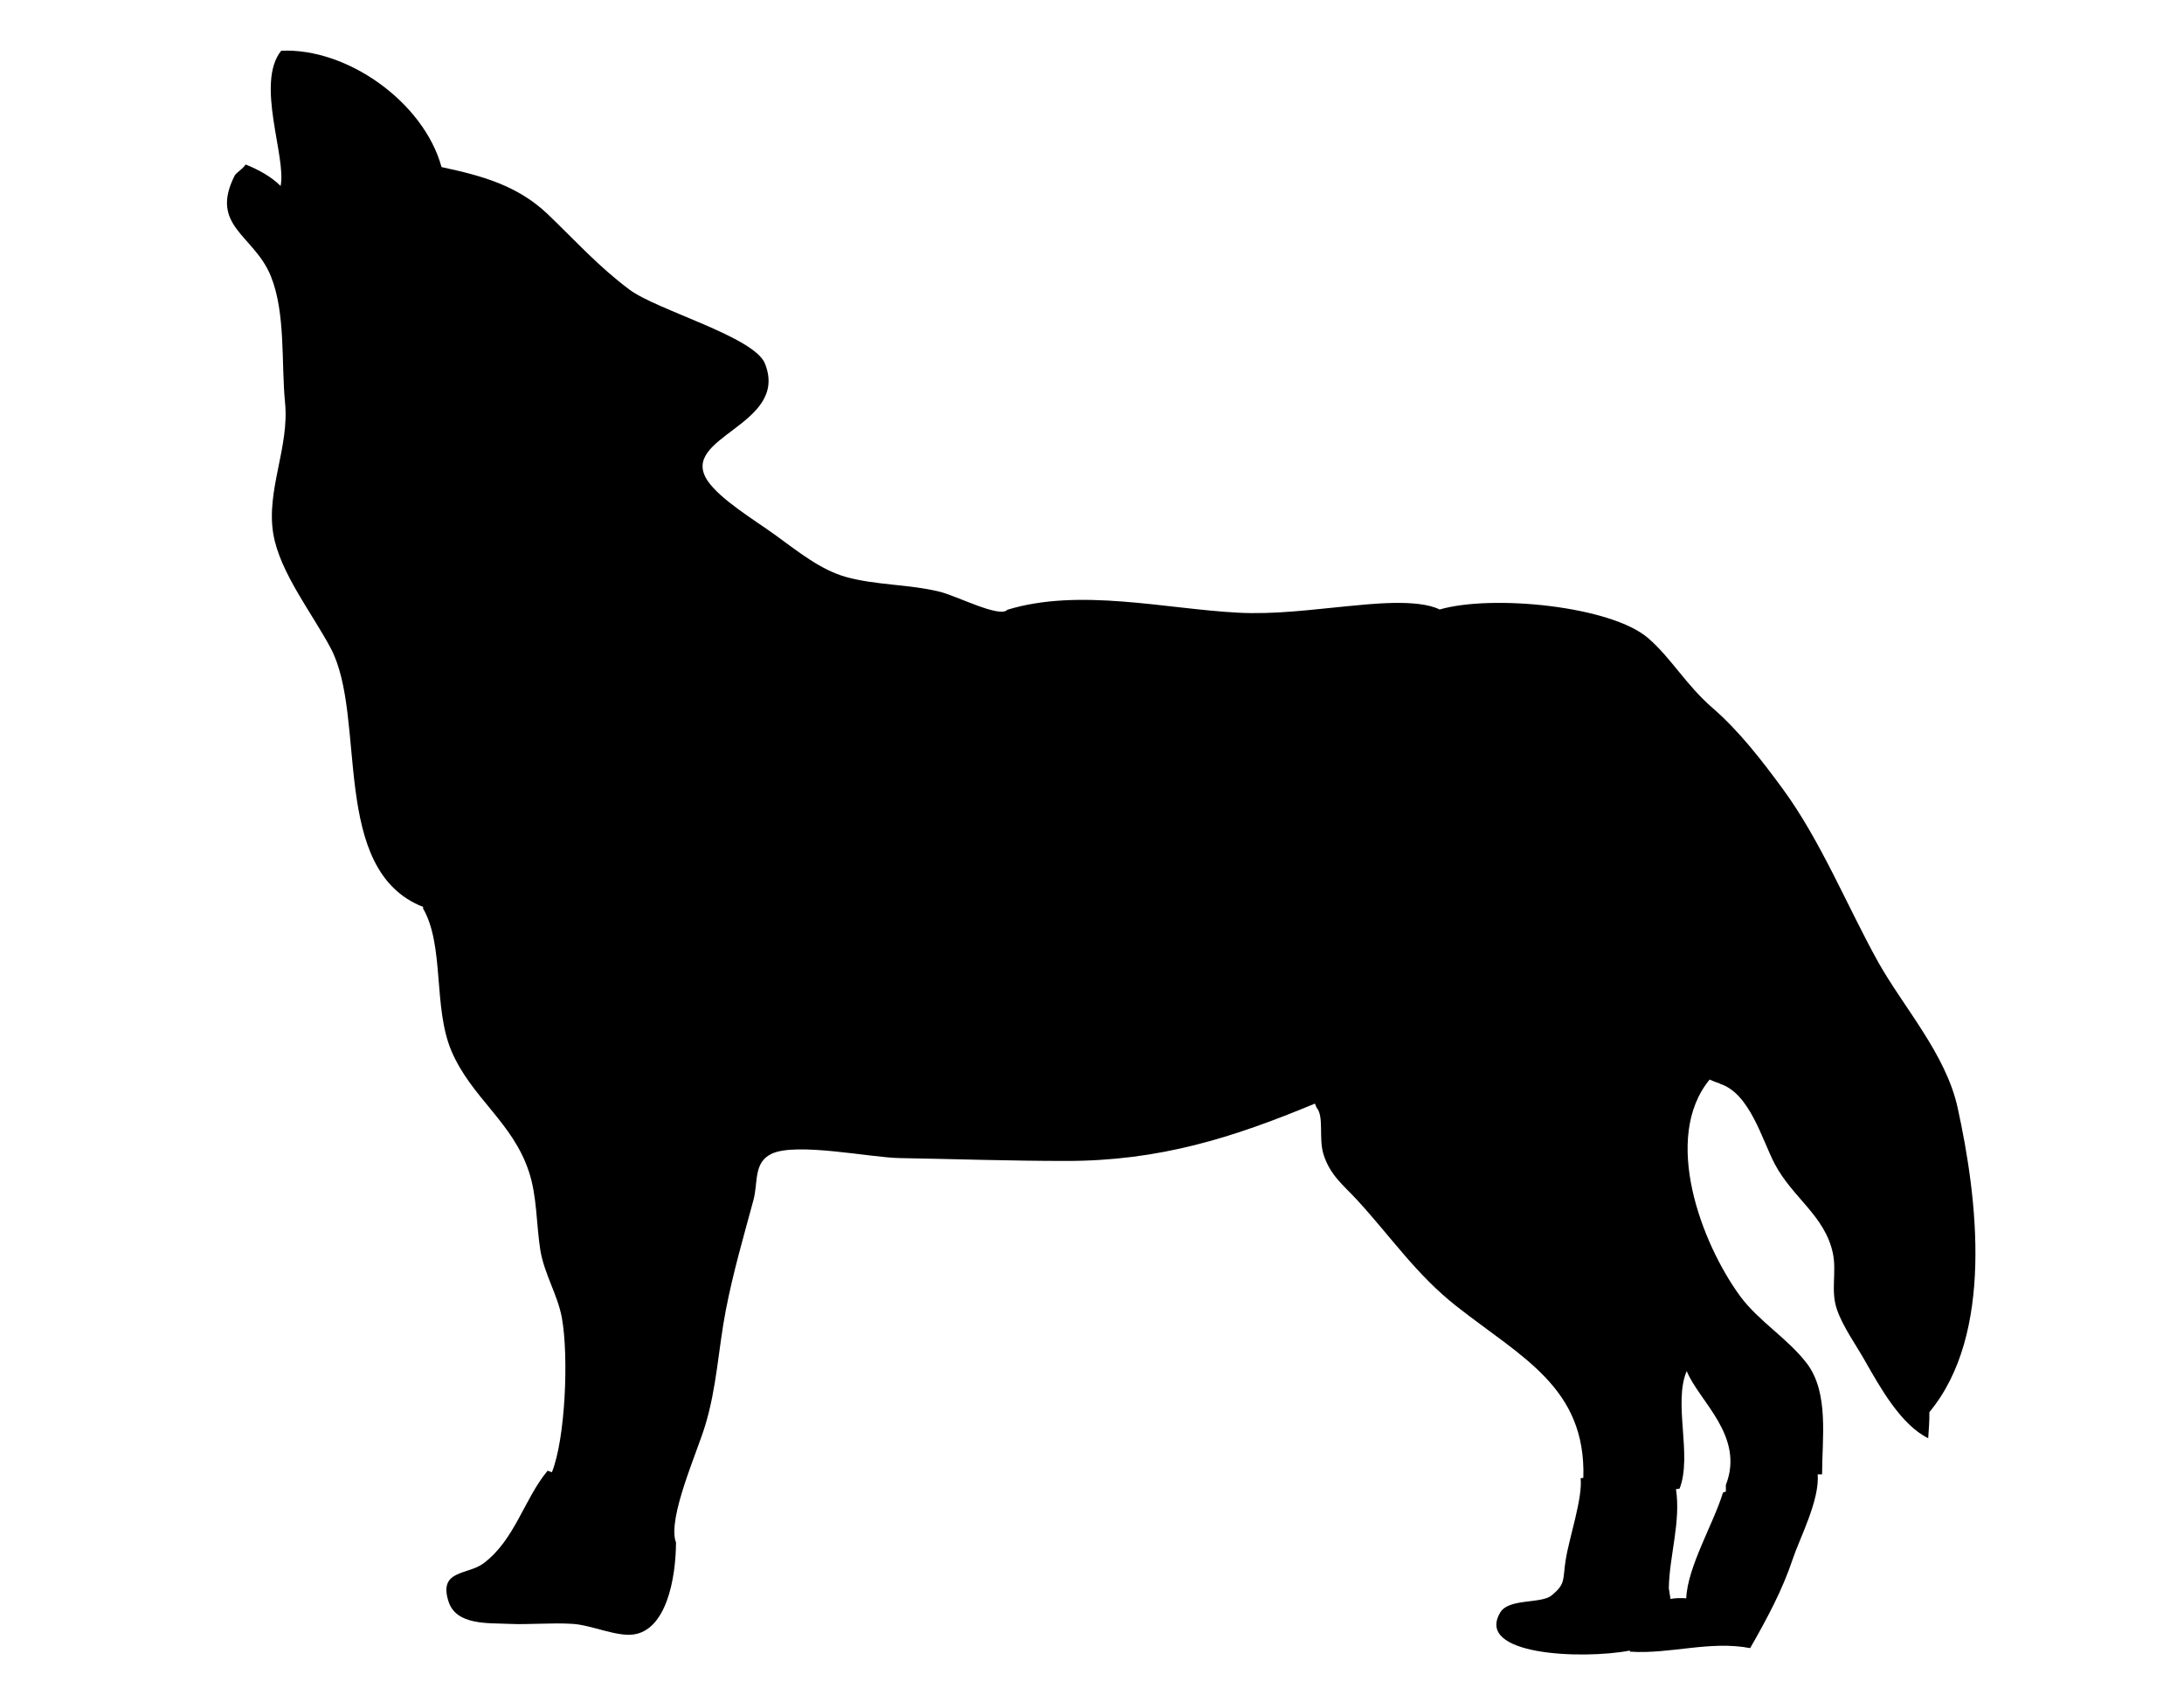 <svg xmlns="http://www.w3.org/2000/svg" width="792" height="612" viewBox="0 0 792 612"><path d="M607.772 539.979c1.82 11.793-2.42 24.263-2.595 35.882l.601 3.892c1.724-.29 3.582-.387 5.713-.213.483-11.463 9.837-26.936 13.322-38.321.465-.252.794-.349 1.046-.349v-2.439c6.932-17.757-9.74-30.305-14.194-41.304-4.977 11.618 2.092 30.537-2.575 42.62l-1.318.232zM99.137 193.769c-2.75-15.956 5.887-31.583 4.221-47.907-1.394-14.271.271-32.299-5.131-45.699-6.022-14.988-22.462-18.125-13.09-36.579.91-1.239 2.711-2.188 3.95-3.931 4.55 1.801 9.43 4.473 12.664 7.784 2.208-10.379-9.198-37.295.213-49.03 23.76-1.181 51.683 18.551 58.15 42.175 14.601 3.118 27.536 6.642 38.477 17.041 10.321 9.895 18.473 19.035 29.666 27.381 9.934 7.475 45.273 17.079 49.146 26.838 8.985 22.462-31.641 26.452-20.758 42.543 4.628 6.777 17.021 14.213 24.205 19.403 8.733 6.312 16.692 12.858 26.122 15.472 10.883 2.962 22.617 2.575 33.597 5.248 6.197 1.433 21.979 9.721 24.748 6.583 26.161-7.997 57.221-.31 83.691 1.065 13.438.697 26.664-1.123 39.096-2.304 8.443-.794 25.89-2.866 33.965 1.143 19.151-5.538 62.353-1.239 75.694 10.457 8.269 7.165 13.729 17.002 23.236 25.212 9.702 8.404 17.912 19.054 25.503 29.395 13.807 18.841 23.354 42.523 34.526 62.662 9.313 16.614 24.611 33.48 28.872 52.883 7.242 32.978 13.264 82.104-10.244 110.434.077 3.176-.232 6.487-.426 9.449-9.973-4.918-17.505-18.569-23.005-28.213-3.214-5.674-7.92-12.219-10.05-18.377-2.421-6.854-.077-13.477-1.491-20.39-2.865-13.71-14.639-20.178-21.146-32.552-4.667-9.023-9.081-25.579-19.828-28.987l.019-.078c-1.297-.426-2.595-.891-3.737-1.472-17.35 21.049-3.176 59.119 11.058 78.58 6.797 9.179 17.33 15.336 24.282 24.495 7.978 10.67 5.422 27.148 5.422 40.084h-1.607c.813 9.275-6.622 23.431-9.023 30.673-3.718 11.211-9.353 21.688-15.452 32.338-14.64-2.789-28.931 2.246-43.492 1.297-.058-.136-.136-.252-.193-.387-17.37 3.272-56.389 1.704-46.881-13.923 3.118-5.073 14.756-2.982 18.551-6.081 5.325-4.376 3.932-5.654 5.132-12.954 1.181-7.688 6.196-22.346 5.402-29.55l.987-.136c.988-32.764-22.404-43.646-46.066-62.274-14.659-11.561-23.586-25.019-36.153-38.67-4.88-5.268-9.682-8.83-12.044-16.479-1.781-5.945.31-13.594-2.479-16.828l-.601-1.452c-29.802 12.394-56.35 20.797-90.198 20.797-20.158 0-40.335-.697-60.494-1.045-10.282-.155-37.353-5.829-46.338-1.55-6.642 3.176-4.822 10.282-6.584 16.809-3.543 13.129-7.358 26.122-10.05 40.063-2.672 13.942-3.253 27.885-7.436 41.595-3.04 10.127-13.613 33.384-10.689 42.252h.097c-.02 13.381-3.583 32.184-15.627 33.597-6.235.736-15.162-3.466-21.901-3.873-7.726-.483-15.53.349-23.217 0-7.126-.367-18.899.64-21.727-8.036-3.776-11.656 6.855-9.585 12.664-13.903 11.386-8.52 14.697-23.295 23.256-33.597l1.549.562c4.88-12.121 6.158-42.039 3.602-56.059-1.569-8.424-6.332-15.704-7.804-24.477-1.491-9.488-1.162-19.499-4.144-28.465-5.945-18.047-20.875-26.761-28.136-43.859-6.661-15.879-2.42-38.167-10.302-51.663l.155-.427c-34.216-13.342-20.235-68.684-33.597-93.877-6.796-12.761-18.357-27.342-20.777-41.226z"/></svg>